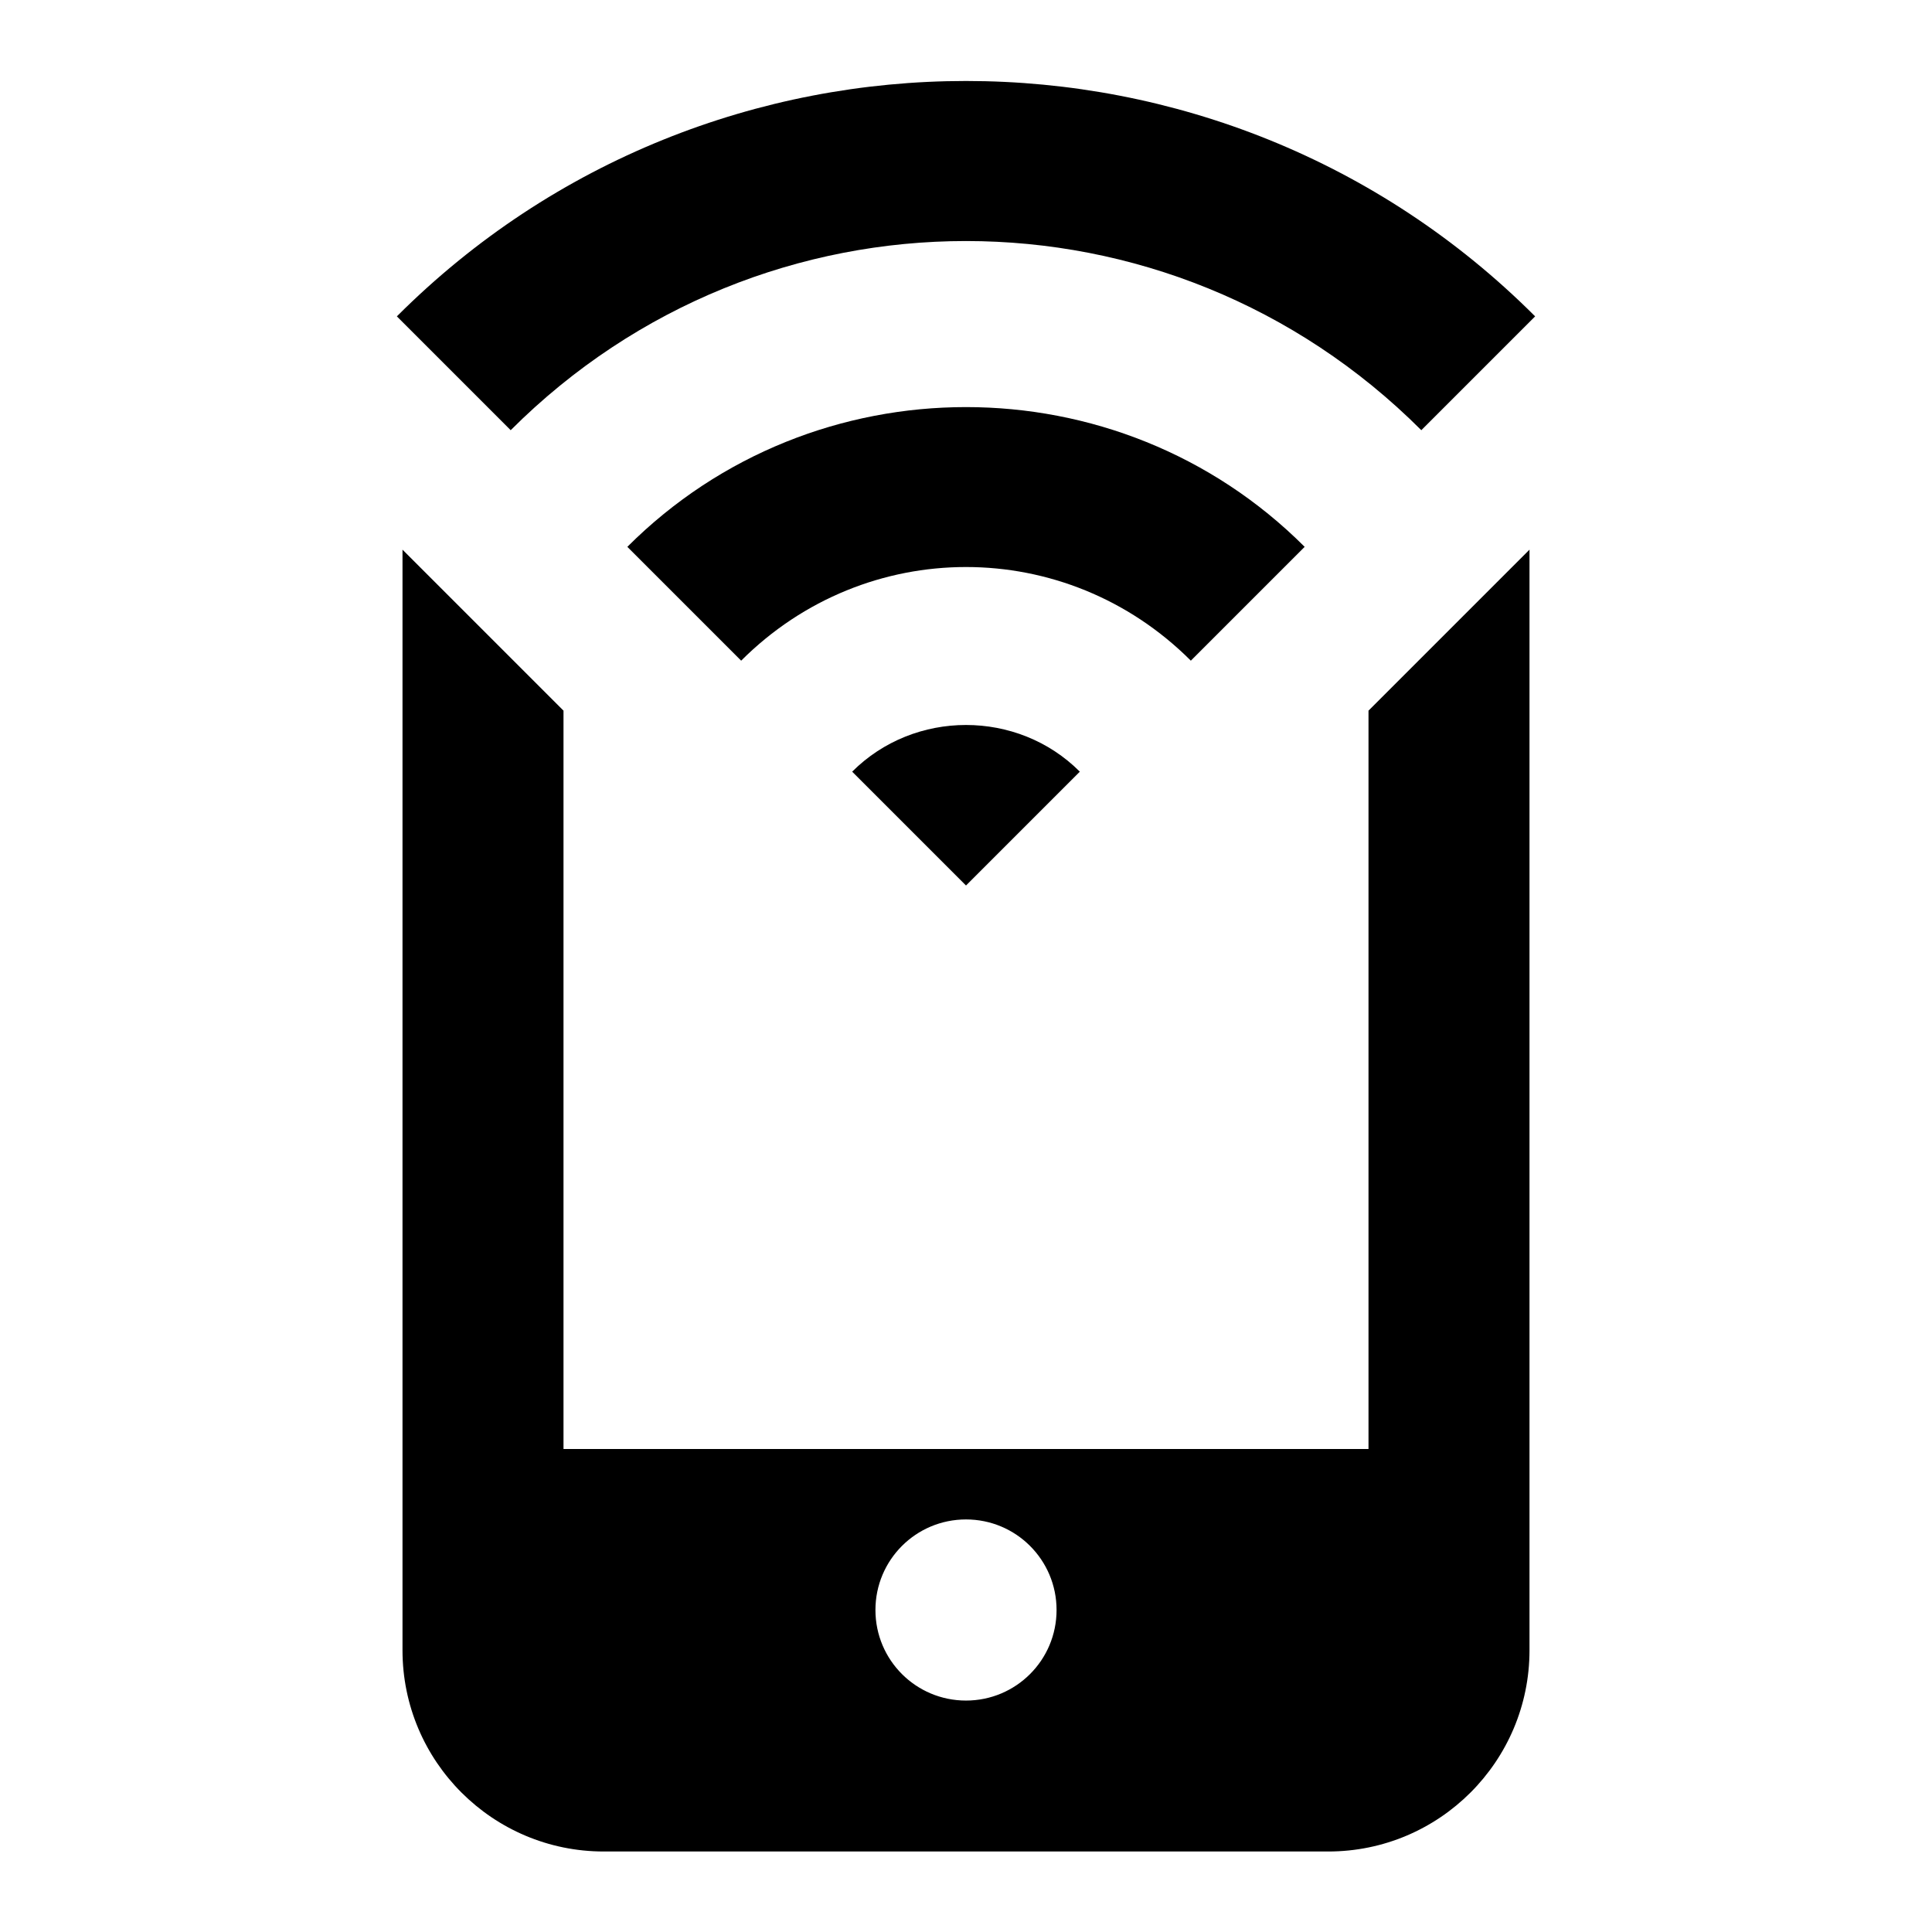 ﻿<?xml version="1.0" encoding="utf-8"?>
<svg xmlns="http://www.w3.org/2000/svg" viewBox="0 0 24 24" width="48" height="48">
  <path d="M12 1.006C9.439 1.006 6.878 1.981 4.93 3.93L6.344 5.344C9.477 2.211 14.523 2.211 17.656 5.344L19.07 3.93C17.122 1.981 14.561 1.006 12 1.006 z M 12 5.057C10.475 5.057 8.951 5.635 7.793 6.793L9.207 8.207C10.758 6.656 13.242 6.656 14.793 8.207L16.207 6.793C15.049 5.635 13.525 5.057 12 5.057 z M 5 6.828L5 20.5C5 21.88 6.12 23 7.5 23L16.5 23C17.88 23 19 21.88 19 20.5L19 6.828L17.621 8.207L17 8.828L17 18L7 18L7 8.828L6.379 8.207L6.344 8.172L5 6.828 z M 12 9.006C11.486 9.006 10.972 9.2 10.586 9.586L12 11L13.414 9.586C13.028 9.199 12.514 9.006 12 9.006 z M 12 18.875C12.622 18.875 13.125 19.378 13.125 20C13.125 20.622 12.622 21.125 12 21.125C11.378 21.125 10.875 20.622 10.875 20C10.875 19.378 11.378 18.875 12 18.875 z" />
</svg>